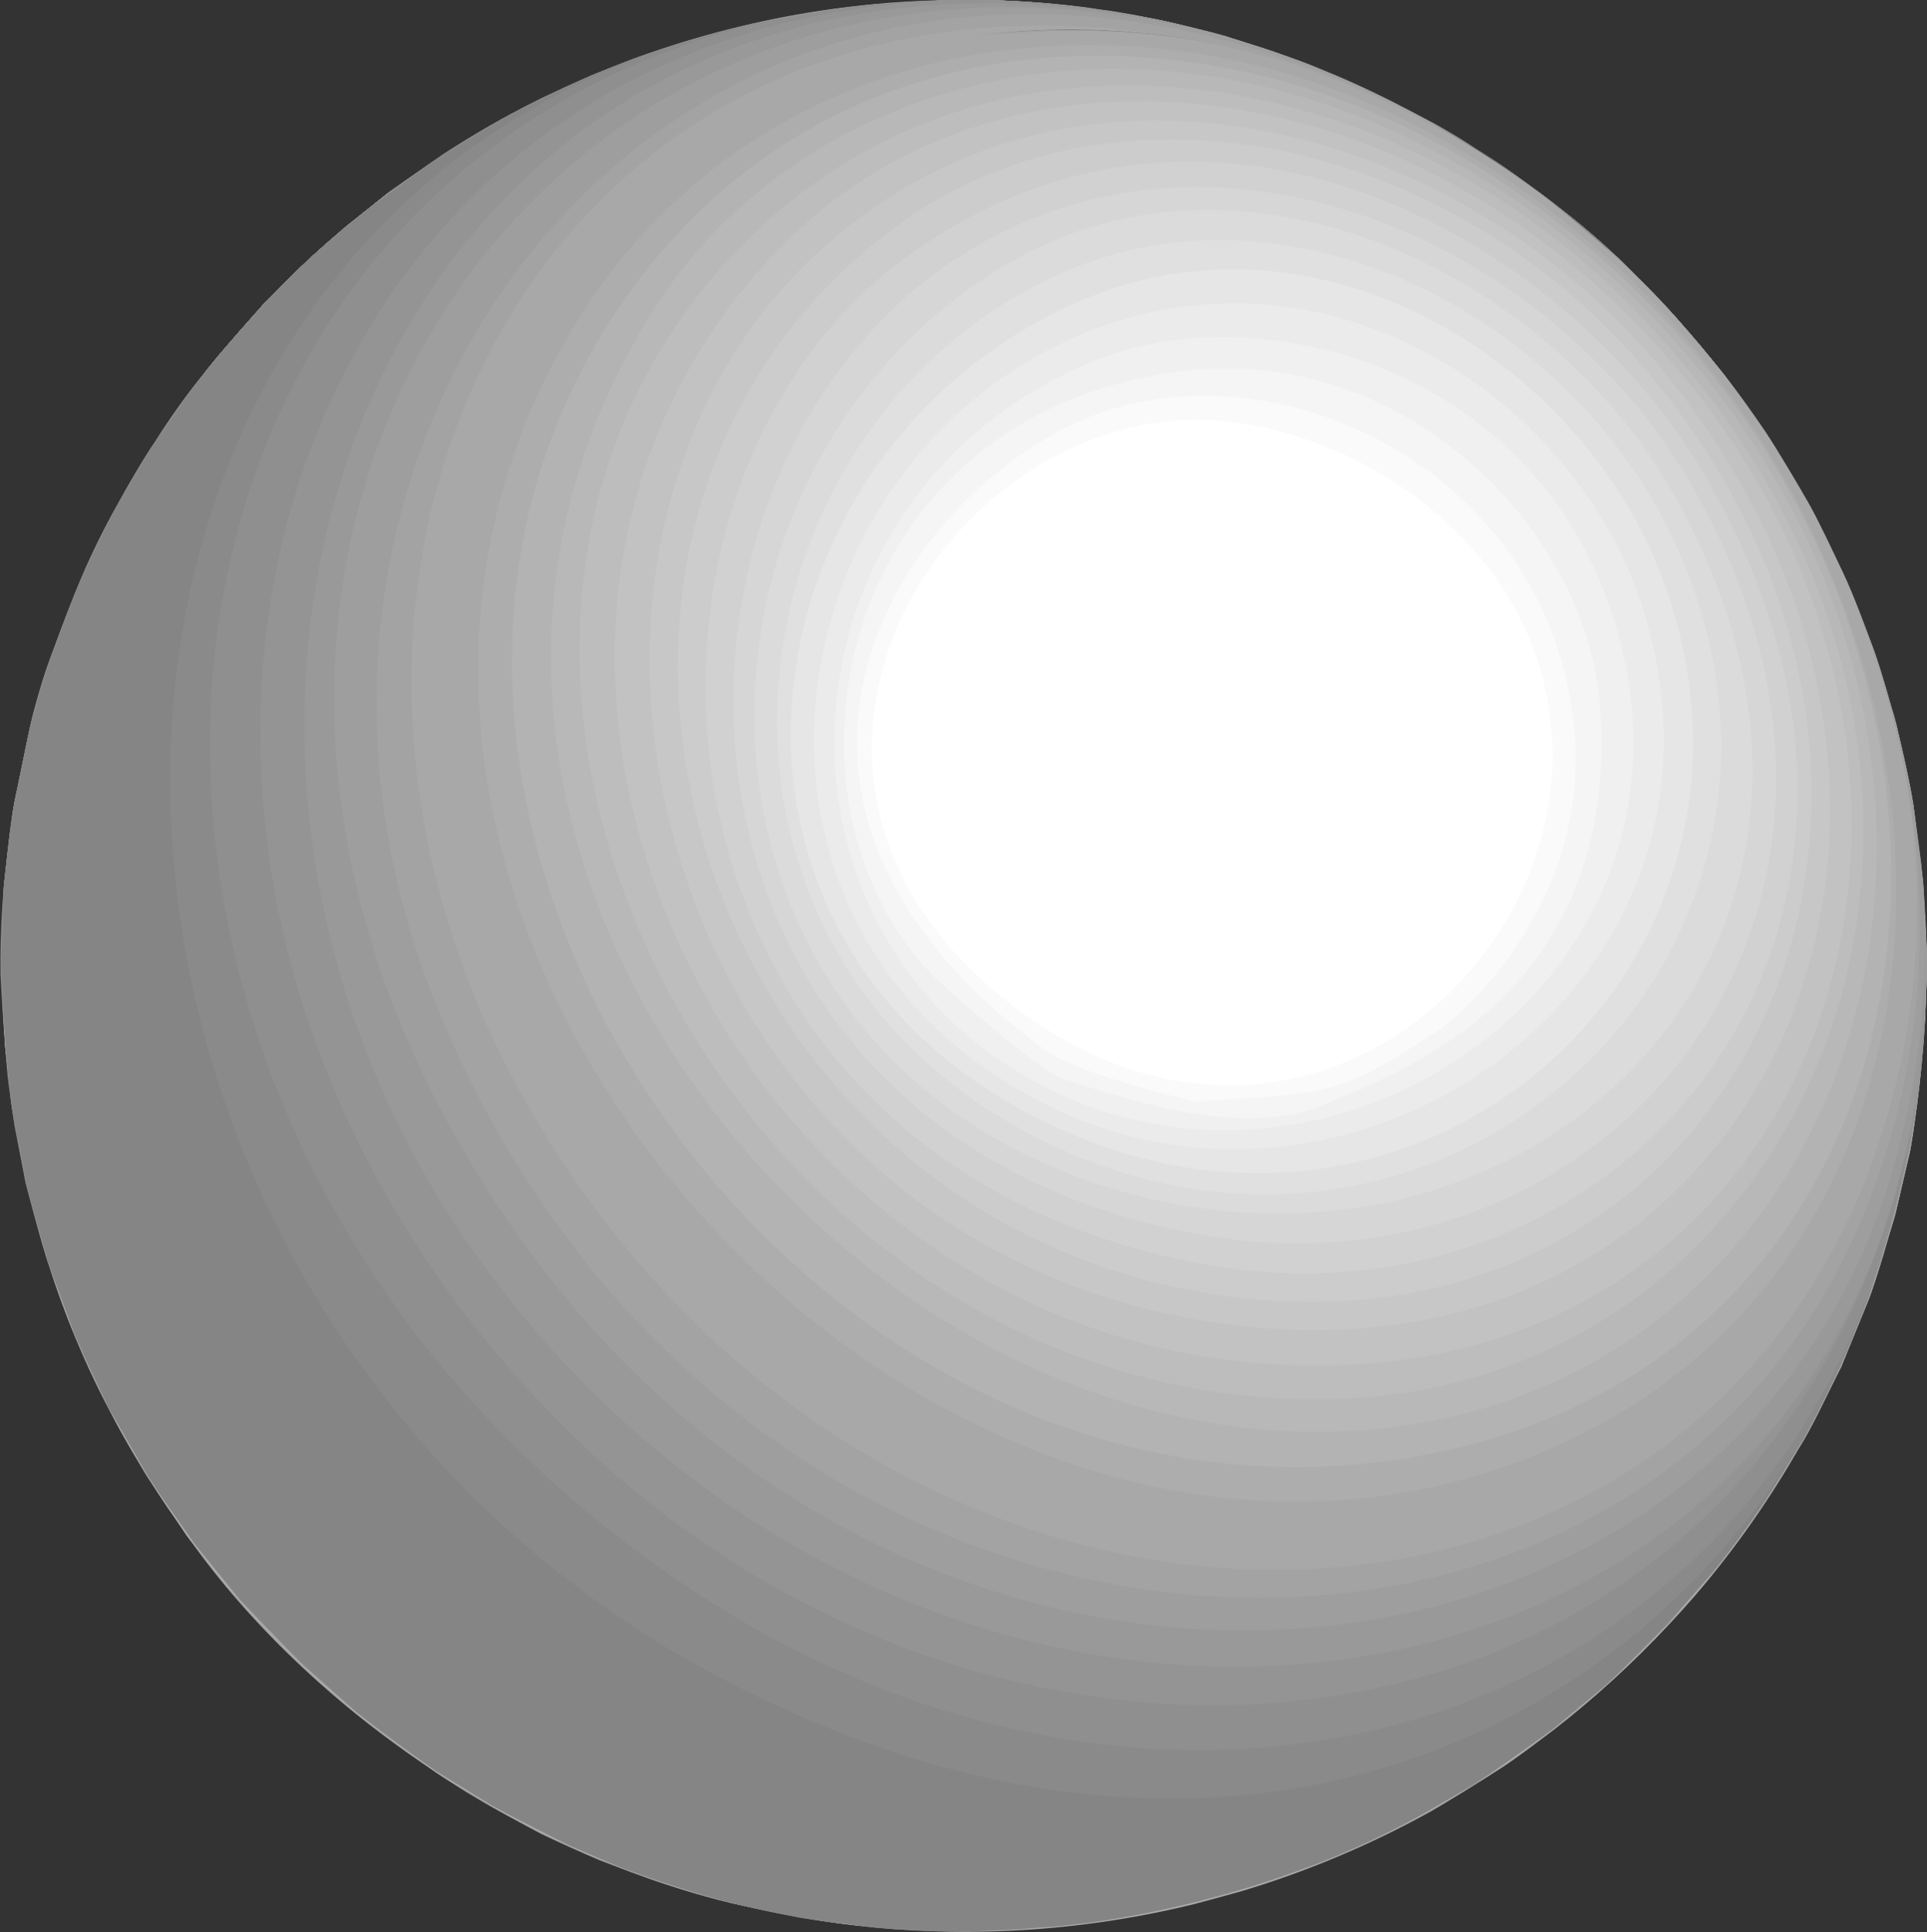<svg xmlns="http://www.w3.org/2000/svg" xmlns:xlink="http://www.w3.org/1999/xlink" viewBox="0 0 199.3 199.81"><rect x="0" y="0" width="199.3" height="199.81" fill="#333333" stroke="none"/><defs><style>.cls-1{fill:none}.cls-2{isolation:isolate}.cls-3{clip-path:url(#clip-path)}.cls-4{fill:#a3a3a3}.cls-5{fill:#9e9e9e}.cls-6{fill:#999}.cls-7{fill:#949494}.cls-8{fill:#8f8f8f}.cls-9{fill:#8a8a8a}.cls-10{fill:#858585}.cls-11{fill:#a8a8a8}.cls-12{fill:#adadad}.cls-13{fill:#b3b3b3}.cls-14{fill:#b8b8b8}.cls-15{fill:#bdbdbd}.cls-16{fill:#c2c2c2}.cls-17{fill:#c7c7c7}.cls-18{fill:#ccc}.cls-19{fill:#d1d1d1}.cls-20{fill:#d6d6d6}.cls-21{fill:#dbdbdb}.cls-22{fill:#e0e0e0}.cls-23{fill:#e6e6e6}.cls-24{fill:#ebebeb}.cls-25{fill:#f0f0f0}.cls-26{fill:#f5f5f5}.cls-27{fill:#fafafa}.cls-28{fill:#fff}.cls-29{clip-path:url(#clip-path-2)}</style><clipPath id="clip-path" transform="translate(0 -0.1)"><path d="M.2,99.8a88.33,88.33,0,0,1,.4-8.9c.3-2.4.6-5.6,1-8,.4-2.6,1.2-6,1.8-8.5.6-2.3,1.5-5.3,2.3-7.5.9-2.4,2.2-5.6,3.2-8a73.08,73.08,0,0,1,4-7.9c2.3-3.9,5.7-8.9,8.3-12.5a65.38,65.38,0,0,1,6-7c1.5-1.5,3.5-3.7,5.2-5.1,2.3-2,5.4-4.6,7.8-6.5a111.1,111.1,0,0,1,11.2-7.3,81.45,81.45,0,0,1,10.3-5c2.2-.9,5.1-2,7.3-2.7s5.1-1.5,7.3-2.1,4.9-1.1,6.9-1.4S87.1.8,89,.6A103.19,103.19,0,0,1,100.3,0a87,87,0,0,1,13.6,1.1,45.46,45.46,0,0,1,5.9,1.1c2,.4,4.7,1.1,6.7,1.6,1.5.4,3.5,1,4.9,1.5,2.1.7,4.8,1.8,6.8,2.6,3.1,1.3,7.2,3.4,10.2,5,24.4,13.9,40.5,41.3,40.5,74.9-.1,52.9-40.1,101.2-89.5,108.1h0c49.4-6.9,89.4-55.2,89.5-108.1.1-33.6-16-61-40.5-74.9a80.9,80.9,0,0,1,7.9,5c1.7,1.2,3.9,2.8,5.5,4.1a69.77,69.77,0,0,1,6.5,5.7c1.5,1.6,3.6,3.6,5.1,5.3,1.7,1.9,3.9,4.5,5.4,6.6a98.58,98.58,0,0,1,8.6,13.5,97.21,97.21,0,0,1,6.4,14.8,131.51,131.51,0,0,1,3.8,15.3,86.18,86.18,0,0,1,1.1,8.7c.2,2.4.2,5.7.3,8.1a71.07,71.07,0,0,1-.5,10.3c-.3,2.4-.7,5.6-1.1,7.9-.5,2.6-1.3,5.9-2,8.5-.6,2.3-1.6,5.2-2.4,7.4-.9,2.4-2.3,5.6-3.3,8-.9,2.1-2.4,4.8-3.5,6.8-1.3,2.3-3.2,5.2-4.7,7.5a59.25,59.25,0,0,1-5.7,7.5,110.39,110.39,0,0,1-10.1,10.4c-2.3,2-5.5,4.6-8,6.4-1.6,1.2-3.9,2.7-5.6,3.8s-4.2,2.6-6.1,3.5c-3,1.5-7.1,3.4-10.2,4.7a106.45,106.45,0,0,1-13.2,4.2,88.64,88.64,0,0,1-10.1,1.9c-4.6.6-9.2.8-9.6.8-.6,0-1.5.1-2.2.1H96.4c-3.3-.1-5.7-.3-6.6-.4a72.64,72.64,0,0,1-7.7-1.1c-2.1-.4-2.7-.5-6.4-1.3-3.5-.8-8.3-2.4-8.3-2.4-2.1-.8-4.8-1.8-6.8-2.6-1.6-.6-3.6-1.6-5.1-2.3-2.5-1.3-5.9-3.1-8.3-4.6-3.4-2.2-7.8-5.3-11-7.9-2.2-1.7-4.9-4.3-6.9-6.2-1.8-1.8-4.2-4.3-5.8-6.3-2.8-3.5-6.3-8.4-8.8-12.1a60.39,60.39,0,0,1-4.2-7.5c-1.1-2.3-2.6-5.3-3.5-7.7a151.62,151.62,0,0,1-4.7-14.9A140.86,140.86,0,0,1,.1,107.9C.2,105.6.2,102.3.2,99.8Z" class="cls-1"/></clipPath><clipPath id="clip-path-2" transform="translate(0 -0.1)"><path d="M50.8,186.9c-1.7-1-4-2.3-5.7-3.5-2.6-1.8-6-4.3-8.5-6.3a124,124,0,0,1-10.5-10,84.22,84.22,0,0,1-6.1-7.3c-1.5-2.2-3.6-5-5-7.3-1.2-1.9-2.7-4.6-3.8-6.6-1.2-2.3-2.6-5.4-3.6-7.8-.9-2.2-1.9-5.1-2.7-7.3a60.07,60.07,0,0,1-2.3-8.3A139.84,139.84,0,0,1,.3,106.7a93.91,93.91,0,0,1,.1-15c.3-2.6.6-6.1,1.1-8.7.5-2.3,1.1-5.4,1.6-7.7a59.57,59.57,0,0,1,2.5-8.2c.8-2.2,1.9-5.1,2.8-7.2a78.51,78.51,0,0,1,3.8-7.7c1.1-2,2.6-4.6,3.9-6.5a70.76,70.76,0,0,1,5.1-7.1A125.58,125.58,0,0,1,31,27.8c1.9-1.8,4.5-4.1,6.6-5.8,1.6-1.3,3.8-2.9,5.5-4.1,2.3-1.5,5.4-3.5,7.7-4.9A51.22,51.22,0,0,1,56,10.3c1.5-.7,3.6-1.7,5.2-2.4,1.3-.5,3-1.2,4.3-1.7,2.2-.8,5.1-1.8,7.4-2.4A104.59,104.59,0,0,1,91.6.4a98.14,98.14,0,0,1,19.9.4c4.6.6,8.1,1.3,8.1,1.3,2,.4,4.7,1.1,6.7,1.6,1.3.4,3.1.9,4.4,1.3a106.33,106.33,0,0,1,10.1,4c2.4,1.1,5.4,2.7,7.7,4A77.31,77.31,0,0,0,99.8,3.9c18-2.3,34.7,1.2,48.7,9.1h0a122.92,122.92,0,0,1,11.3,7.5c2.3,1.8,5.2,4.3,7.4,6.2,1.6,1.5,3.7,3.5,5.2,5.2,1.8,2,4.2,4.8,5.9,6.9,1.4,1.8,3.1,4.2,4.4,6.1,1.4,2.2,3.2,5.2,4.5,7.5,1.1,2,2.4,4.8,3.4,6.9,1.1,2.3,2.3,5.6,3.2,8,.8,2.2,1.6,5.2,2.3,7.5a61.15,61.15,0,0,1,1.8,8.5c.3,2.4.8,5.6,1,8,.2,2.7.4,6.2.4,8.9a124.77,124.77,0,0,1-1.3,16.1,65.77,65.77,0,0,1-2.1,9.8c-.7,2.2-1.5,5.3-2.3,7.5-.9,2.4-2.1,5.6-3.2,7.9-1,2.1-2.3,4.8-3.4,6.8-1.2,2.2-3,5.1-4.4,7.2a95.55,95.55,0,0,1-10,12.6,101.58,101.58,0,0,1-11.8,10.8c-1.6,1.2-3.8,2.9-5.5,4-2.3,1.5-5.4,3.4-7.8,4.8a95.43,95.43,0,0,1-11.3,5.3c-2.1.8-5,1.9-7.2,2.5s-5,1.4-7.1,1.9a99.06,99.06,0,0,1-36.4,1.5,86.13,86.13,0,0,1-16.7-4,94.88,94.88,0,0,1-10.1-4A72.81,72.81,0,0,1,50.8,186.9Z" class="cls-1"/></clipPath></defs><title>ball_white</title><g id="Layer_2" data-name="Layer 2"><g id="Layer_1-2" data-name="Layer 1"><g class="cls-2"><g class="cls-2"><g class="cls-3"><g class="cls-2"><path d="M.2,99.8A102.32,102.32,0,0,0,4.8,130c4.6,14.2,9.6,21.6,14.5,28.8,3.6,5.3,17.3,23.3,44.3,34.2,30.2,12.3,75.2,9.8,107.5-23.6,12.7-13.2,33.1-41.7,26.8-85.4-2-13.8-10.8-48.4-49.4-71C172.9,26.9,189,54.3,189,87.9c-.1,52.9-40.1,101.2-89.5,108.1h0c49.4-6.9,89.4-55.2,89.5-108.1.1-33.6-16-61-40.5-74.9C141.2,9.2,124.3.1,100.4.1a98.53,98.53,0,0,0-49,12.6C34.2,22.8,23.1,33.9,12.9,51.1,4.9,64.7-.1,83.9.2,99.8" class="cls-4" transform="translate(0 -0.1)"/><path d="M189,88c-.1,44-27.8,84.9-65.6,101.3h0c-4,2.1-9.6,5-16,5.3-2.6.6-5.2,1.1-7.9,1.5,2.7-.4,5.3-.9,7.9-1.5l.4-.4c.7-.3,1.7-.7,2.5-1.1-36.4,3.4-36.4,3.4-50.2-2-7.1-2.7-25.5-11.5-41.4-33.3C-3,128.2-4.5,88.2,15.1,62.7,57.7,7.4,144.9,50,155.6,114.9c6.3,38.1-12.5,63.4-32.2,74.4C161.2,172.9,188.9,132,189,88c.1-33.6-16-61-40.5-74.9l-5.1-2.7c-2.3-1.1-5.4-2.5-7.7-3.4l-4.2-1.5C130,5,128.1,4.4,126.6,4l-3.3-1c-1.1-.2-2.5-.6-3.6-.8l-2.8-.5a27.41,27.41,0,0,1-2.8-.5L111.6.9c-.7-.1-1.7-.2-2.4-.3L107,.4c-.7,0-1.6-.1-2.2-.1L102.7.2H98.5a17,17,0,0,0-2.2.1L94.1.4a17.85,17.85,0,0,0-2.3.2L89.3.8l-2.6.3-3.2.5A101.81,101.81,0,0,0,62,7.8L56.6,10a95.58,95.58,0,0,0-10.8,6.1L40.2,20c-2.4,1.9-5.5,4.5-7.8,6.5l-5.2,5.1c-1.8,2.1-4.3,4.8-6,7l-4.4,6.1c-1.4,2.2-3.3,5.2-4.5,7.5L8.9,59c-1,2.4-2.3,5.6-3.2,8L3.4,74.5C2.8,77,2,80.4,1.6,83l-1,8C.5,93.7.2,97.2.2,99.9L.5,108c.5,4.4,1.4,10.2,2.2,14.5l2.1,7.6c.9,2.4,1.9,5.7,2.9,8l3.2,7c1.2,2.2,2.9,5.3,4.2,7.5l4.2,6.3c1.6,2.1,3.8,4.9,5.5,6.8l5,5.3c2,1.9,4.7,4.4,6.9,6.2l5.4,4.1c2.6,1.7,6.1,4,8.8,5.6l5.1,2.7c2.3,1.1,5.4,2.5,7.7,3.4l4.2,1.5c1.5.5,3.4,1.1,4.9,1.5l3.4.9c1.1.2,2.5.6,3.6.8l2.8.5a27.41,27.41,0,0,1,2.8.5l2.5.3c.7.1,1.7.2,2.4.3l2.2.2c.7,0,1.6.1,2.2.1l2.1.1H101a17,17,0,0,0,2.2-.1l2.2-.1a17.85,17.85,0,0,0,2.3-.2l2.5-.2,2.6-.3,3.2-.5a105.68,105.68,0,0,0,20-5.6l5.1-2.2c6.5-3.3,7.1-3.5,11.2-6.1l5.6-3.8c2.4-1.9,5.7-4.4,8-6.4l5.2-5c1.9-2.1,4.4-4.8,6.1-6.9l4.5-6c1.4-2.2,3.3-5.2,4.7-7.5l3.5-6.8c1-2.4,2.4-5.6,3.3-8l2.4-7.4c.6-2.5,1.5-5.9,2-8.5l1.1-7.9c.2-3.1.5-7.2.5-10.3l-.3-8.1c-.3-2.6-.6-6.1-1.1-8.7l-1.6-7.8c-.7-2.5-1.6-5.8-2.4-8.2L191,59.9c-1.1-2.3-2.5-5.4-3.7-7.7l-3.9-6.5c-1.5-2.1-3.4-5-5-7.1l-4.7-5.7c-1.9-1.9-4.4-4.6-6.3-6.4L162.2,22c-7-5.2-7.7-5.8-13.4-9.2C173,26.9,189.1,54.4,189,88" class="cls-4" transform="translate(0 -0.1)"/><path d="M4.3,128.4C-15.1,59,48.5,11,112.3,46.8,159,73,179.8,143,137.9,181.4c30.2-19.5,51-55.3,51.1-93.5.1-33.6-16-61-40.5-74.9l-5.1-2.7c-2.3-1.1-5.4-2.5-7.7-3.4l-4.2-1.5c-1.5-.5-3.4-1.1-4.9-1.5L123.3,3c-1.1-.2-2.5-.6-3.6-.8l-2.8-.5a27.41,27.41,0,0,1-2.8-.5L111.6.9c-.7-.1-1.7-.2-2.4-.3L107,.4c-.7,0-1.6-.1-2.2-.1L102.7.2H98.5a17,17,0,0,0-2.2.1L94.1.4a17.85,17.85,0,0,0-2.3.2L89.3.8l-2.6.3-3.2.5A101.81,101.81,0,0,0,62,7.8L56.6,10a95.58,95.58,0,0,0-10.8,6.1L40.2,20c-2.4,1.9-5.5,4.5-7.8,6.5l-5.2,5.1c-1.8,2.1-4.3,4.8-6,7l-4.4,6.1c-1.4,2.2-3.3,5.2-4.5,7.5L8.9,59c-1,2.4-2.3,5.6-3.2,8L3.4,74.5C2.8,77,2,80.4,1.6,83l-1,8C.5,93.7.2,97.2.2,99.9L.5,108c.5,4.4,1.4,10.2,2.2,14.5l2.1,7.6,2.1,6L4.5,129a1.42,1.42,0,0,1-.2-.6" class="cls-5" transform="translate(0 -0.1)"/><path d="M189,88c-.1,38.2-20.9,73.9-51.1,93.5h0c-14.4,12.4-20.5,12.7-31.6,13.4-2.2.5-4.5.9-6.8,1.2,2.3-.3,4.5-.7,6.8-1.2.1-.1.3-.2.4-.3-2.1-1-2.1-1-18.5,3.4-.1,0-15.5,1.7-40.9-13.1,2.5,1.5,6,3.4,8.6,4.8,2.3,1.1,5.4,2.5,7.7,3.4l4.2,1.5c1.5.5,3.4,1.1,4.9,1.5l3.4.9c1.1.2,2.5.6,3.6.8l2.8.5a27.41,27.41,0,0,1,2.8.5l2.5.3c.7.1,1.7.2,2.4.3l2.2.2c.7,0,1.6.1,2.2.1l2.1.1h4.2a17,17,0,0,0,2.2-.1l2.2-.1a17.85,17.85,0,0,0,2.3-.2l2.5-.2,2.6-.3,3.2-.5a105.68,105.68,0,0,0,20-5.6l5.1-2.2c6.5-3.3,7.1-3.5,11.2-6.1l5.6-3.8c2.4-1.9,5.7-4.4,8-6.4l5.2-5c1.9-2.1,4.4-4.8,6.1-6.9l4.5-6c1.4-2.2,3.3-5.2,4.7-7.5l3.5-6.8c1-2.4,2.4-5.6,3.3-8l2.4-7.4c.6-2.5,1.5-5.9,2-8.5l1.1-7.9c.2-3.1.5-7.2.5-10.3l-.3-8.1c-.3-2.6-.6-6.1-1.1-8.7l-1.6-7.8c-.7-2.5-1.6-5.8-2.4-8.2L190.9,60c-1.1-2.3-2.5-5.4-3.7-7.7l-3.9-6.5c-1.5-2.1-3.4-5-5-7.1L173.6,33c-1.9-1.9-4.4-4.6-6.3-6.4l-5.2-4.5c-7-5.2-7.7-5.8-13.4-9.2C173,26.9,189.1,54.4,189,88" class="cls-5" transform="translate(0 -0.1)"/><path d="M1.4,115.6C-8.1,35.9,72.9,7.5,128,52.7c28.3,23.2,53.5,75.9,20.9,120.6,24.1-20.5,40-52,40.1-85.3.1-33.6-16-61-40.5-74.9l-5.1-2.7c-2.3-1.1-5.4-2.5-7.7-3.4l-4.2-1.5C130,5,128.1,4.4,126.6,4l-3.3-1c-1.1-.2-2.5-.6-3.6-.8l-2.8-.5a27.41,27.41,0,0,1-2.8-.5L111.6.9c-.7-.1-1.7-.2-2.4-.3L107,.4c-.7,0-1.6-.1-2.2-.1L102.7.2H98.5a17,17,0,0,0-2.2.1L94.1.4a17.85,17.85,0,0,0-2.3.2L89.3.8l-2.6.3-3.2.5A101.81,101.81,0,0,0,62,7.8L56.6,10a95.58,95.58,0,0,0-10.8,6.1L40.2,20c-2.4,1.9-5.5,4.5-7.8,6.5l-5.2,5.1c-1.8,2.1-4.3,4.8-6,7l-4.4,6.1c-1.4,2.2-3.3,5.2-4.5,7.5L8.9,59c-1,2.4-2.3,5.6-3.2,8L3.4,74.5C2.8,77,2,80.4,1.6,83l-1,8C.5,93.7.2,97.2.2,99.9L.5,108c.3,2.7.7,6.4,1.1,9.2l-.2-1.6" class="cls-6" transform="translate(0 -0.1)"/><path d="M189,88c-.1,33.3-16,64.8-40.1,85.3h0c-15.5,20.4-29.2,21.1-43.8,21.8-1.9.4-3.8.7-5.7,1,1.9-.3,3.8-.6,5.7-1l.3-.3c-4.5-1.5-13,0-12.9,1.7.1.7,1.7,1.2,2.7,1.4-7.3,3.4-28.8-3.8-29-3.9l4.1,1.4,2.3.7,3.4.9c1.1.2,2.5.6,3.6.8l2.8.5a27.41,27.41,0,0,1,2.8.5l2.5.3c.7.1,1.7.2,2.4.3l2.2.2c.7,0,1.6.1,2.2.1l2.1.1h4.2a17,17,0,0,0,2.2-.1l2.2-.1a17.85,17.85,0,0,0,2.3-.2l2.5-.2,2.6-.3,3.2-.5a105.68,105.68,0,0,0,20-5.6l5.1-2.2c6.5-3.3,7.1-3.5,11.2-6.1l5.6-3.8c2.4-1.9,5.7-4.4,8-6.4l5.2-5c1.9-2.1,4.4-4.8,6.1-6.9l4.5-6c1.4-2.2,3.3-5.2,4.7-7.5l3.5-6.8c1-2.4,2.4-5.6,3.3-8l2.4-7.4c.6-2.5,1.5-5.9,2-8.5l1.1-7.9c.2-3.1.5-7.2.5-10.3l-.3-8.1c-.3-2.6-.6-6.1-1.1-8.7L196,75.4c-.7-2.5-1.6-5.8-2.4-8.2L190.8,60c-1.1-2.3-2.5-5.4-3.7-7.7l-3.9-6.5c-1.5-2.1-3.4-5-5-7.1L173.5,33c-1.9-1.9-4.4-4.6-6.3-6.4L162,22.1c-7-5.2-7.7-5.8-13.4-9.2C173,26.9,189.1,54.4,189,88" class="cls-6" transform="translate(0 -0.1)"/><path d="M.2,99.8c4-85,95.7-89.9,140.4-41.2,28.8,31.3,35.9,73.9,17.7,105.9,18.8-20.1,30.7-47.6,30.8-76.4.1-33.6-16-61-40.5-74.9h0a103,103,0,0,0-12.8-6.1l-4.2-1.5c-1.5-.5-3.4-1.1-4.9-1.5L123.3,3c-1.1-.2-2.5-.6-3.6-.8l-2.8-.5a27.41,27.41,0,0,1-2.8-.5L111.6.9c-.7-.1-1.7-.2-2.4-.3L107,.4c-.7,0-1.6-.1-2.2-.1L102.7.2H98.5a17,17,0,0,0-2.2.1L94.1.4a17.85,17.85,0,0,0-2.3.2L89.3.8l-2.6.3-3.2.5A101.81,101.81,0,0,0,62,7.8L56.6,10a95.58,95.58,0,0,0-10.8,6.1L40.2,20c-2.4,1.9-5.5,4.5-7.8,6.5l-5.2,5.1c-1.8,2.1-4.3,4.8-6,7l-4.4,6.1c-1.4,2.2-3.3,5.2-4.5,7.5L8.9,59c-1,2.4-2.3,5.6-3.2,8L3.4,74.5C2.8,77,2,80.4,1.6,83l-1,8C.4,93.6.2,97.2.2,99.8h0" class="cls-7" transform="translate(0 -0.1)"/><path d="M189,88c-.1,28.8-12,56.3-30.8,76.4h0c-23,40-64.3,36-76.4,33.9l2.8.5.7.1,2.5.3c.7.1,1.7.2,2.4.3l2.2.2c.7,0,1.6.1,2.2.1l2.1.1h4.2a17,17,0,0,0,2.2-.1l2.2-.1a17.85,17.85,0,0,0,2.3-.2l2.5-.2,2.6-.3,3.2-.5a105.68,105.68,0,0,0,20-5.6l5.1-2.2c6.5-3.3,7.1-3.5,11.2-6.1l5.6-3.8c2.4-1.9,5.7-4.4,8-6.4l5.2-5c1.9-2.1,4.4-4.8,6.1-6.9l4.5-6c1.4-2.2,3.3-5.2,4.7-7.5l3.5-6.8c1-2.4,2.4-5.6,3.3-8l2.4-7.4c.6-2.5,1.5-5.9,2-8.5l1.1-7.9c.2-3.1.5-7.2.5-10.3l-.3-8.1c-.3-2.6-.6-6.1-1.1-8.7l-1.6-7.8c-.7-2.5-1.6-5.8-2.4-8.2l-2.8-7.2c-1.1-2.3-2.5-5.4-3.7-7.7l-3.9-6.5c-1.5-2.1-3.4-5-5-7.1l-4.7-5.7c-1.9-1.9-4.4-4.6-6.3-6.4l-5.2-4.5c-7-5.2-7.7-5.8-13.4-9.2C173,26.9,189.1,54.4,189,88" class="cls-7" transform="translate(0 -0.1)"/><path d="M2.4,79.3c17-72.6,113.3-75.5,156.1-4.7,15.2,25.1,18.3,55.7,8.1,79.8,14-18.8,22.5-42.1,22.5-66.5.1-33.6-16-61-40.5-74.9l-5.1-2.7c-2.3-1.1-5.4-2.5-7.7-3.4l-4.2-1.5c-1.5-.5-3.4-1.1-4.9-1.5L123.3,3c-1.1-.2-2.5-.6-3.6-.8l-2.8-.5a27.41,27.41,0,0,1-2.8-.5L111.6.9c-.7-.1-1.7-.2-2.4-.3L107,.4c-.7,0-1.6-.1-2.2-.1L102.7.2H98.5a17,17,0,0,0-2.2.1L94.1.4a17.85,17.85,0,0,0-2.3.2L89.3.8l-2.6.3-3.2.5A101.81,101.81,0,0,0,62,7.8L56.6,10a95.58,95.58,0,0,0-10.8,6.1L40.2,20c-2.4,1.9-5.5,4.5-7.8,6.5l-5.2,5.1c-1.8,2.1-4.3,4.8-6,7l-4.4,6.1c-1.4,2.2-3.3,5.2-4.5,7.5L8.9,59c-1,2.4-2.3,5.6-3.2,8L3.4,74.5C2.8,77,2,80.4,1.6,83c-.1.8-.3,1.8-.4,2.5.4-1.8.8-4.4,1.2-6.2" class="cls-8" transform="translate(0 -0.1)"/><path d="M189,88c0,24.3-8.5,47.7-22.5,66.5h0c-7.8,23-32.3,46-69.3,45.4H101a17,17,0,0,0,2.2-.1l2.2-.1a17.85,17.85,0,0,0,2.3-.2l2.5-.2,2.6-.3,3.2-.5a105.68,105.68,0,0,0,20-5.6l5.1-2.2c6.5-3.3,7.1-3.5,11.2-6.1l5.6-3.8c2.4-1.9,5.7-4.4,8-6.4l5.2-5c1.9-2.1,4.4-4.8,6.1-6.9l4.5-6c1.4-2.2,3.3-5.2,4.7-7.5l3.5-6.8c1-2.4,2.4-5.6,3.3-8l2.4-7.4c.6-2.5,1.5-5.9,2-8.5l1.1-7.9c.2-3.1.5-7.2.5-10.3l-.3-8.1c-.3-2.6-.6-6.1-1.1-8.7l-1.6-7.8c-.7-2.5-1.6-5.8-2.4-8.2L191,60.1c-1.1-2.3-2.5-5.4-3.7-7.7l-3.9-6.5c-1.5-2.1-3.4-5-5-7.1l-4.7-5.7c-1.9-1.9-4.4-4.6-6.3-6.4l-5.2-4.5c-7-5.2-7.7-5.8-13.4-9.2C173,26.9,189.1,54.4,189,88" class="cls-8" transform="translate(0 -0.1)"/><path d="M5.1,69C34.3-8.4,133.6,9.5,167.2,79.8c6.9,14.4,13.7,37,6.9,63A110.7,110.7,0,0,0,189,87.9c.1-33.6-16-61-40.5-74.9l-5.1-2.7c-2.3-1.1-5.4-2.5-7.7-3.4l-4.2-1.5c-1.5-.5-3.4-1.1-4.9-1.5L123.3,3c-1.1-.2-2.5-.6-3.6-.8l-2.8-.5a27.41,27.41,0,0,1-2.8-.5L111.6.9c-.7-.1-1.7-.2-2.4-.3L107,.4c-.7,0-1.6-.1-2.2-.1L102.7.2H98.5a17,17,0,0,0-2.2.1L94.1.4a17.85,17.85,0,0,0-2.3.2L89.3.8l-2.6.3-3.2.5A101.81,101.81,0,0,0,62,7.8L56.6,10a95.58,95.58,0,0,0-10.8,6.1L40.2,20c-2.4,1.9-5.5,4.5-7.8,6.5l-5.2,5.1c-1.8,2.1-4.3,4.8-6,7l-4.4,6.1c-1.4,2.2-3.3,5.2-4.5,7.5L8.9,59c-1,2.4-2.3,5.6-3.2,8l-1,3a10.37,10.37,0,0,0,.4-1" class="cls-9" transform="translate(0 -0.1)"/><path d="M189,88a111.27,111.27,0,0,1-14.9,54.9h0c-6.6,30-29.9,51.5-60.8,56.1l3.2-.5A103,103,0,0,0,136,193l5.1-2.2c6.5-3.3,7.1-3.5,11.2-6.1l5.6-3.8c2.4-1.9,5.7-4.4,8-6.4l5.2-5c1.9-2.1,4.4-4.8,6.1-6.9l4.5-6c1.4-2.2,3.3-5.2,4.7-7.5l3.5-6.8c1-2.4,2.4-5.6,3.3-8l2.4-7.4c.6-2.5,1.5-5.9,2-8.5l1.1-7.9c.2-3.1.5-7.2.5-10.3l-.3-8.1c-.3-2.6-.6-6.1-1.1-8.7l-1.6-7.8c-.7-2.5-1.6-5.8-2.4-8.2L191,60.2c-1.1-2.3-2.5-5.4-3.7-7.7L183.4,46c-1.5-2.1-3.4-5-5-7.1l-4.7-5.7c-1.9-1.9-4.4-4.6-6.3-6.4l-5.2-4.5c-7-5.2-7.7-5.8-13.4-9.2C173,26.9,189.1,54.4,189,88" class="cls-9" transform="translate(0 -0.1)"/><path d="M16.2,45.8c47.1-67.5,150.7-21,164,54.7,1.9,10.6,2.5,14.1,1,27.5A110.39,110.39,0,0,0,189,88c.1-33.6-16-61-40.5-74.9l-5.1-2.7c-2.3-1.1-5.4-2.5-7.7-3.4l-4.2-1.5C130,5,128.1,4.4,126.6,4l-3.3-1c-1.1-.2-2.5-.6-3.6-.8l-2.8-.5a27.41,27.41,0,0,1-2.8-.5L111.6.9c-.7-.1-1.7-.2-2.4-.3L107,.4c-.7,0-1.6-.1-2.2-.1L102.7.2H98.5a17,17,0,0,0-2.2.1L94.1.4a17.85,17.85,0,0,0-2.3.2L89.3.8l-2.6.3-3.2.5A101.81,101.81,0,0,0,62,7.8L56.6,10a95.58,95.58,0,0,0-10.8,6.1L40.2,20c-2.4,1.9-5.5,4.5-7.8,6.5l-5.2,5.1c-1.8,2.1-4.3,4.8-6,7l-4.4,6.1c-1.4,2.2-3.3,5.2-4.5,7.5l2.8-4.7a16.29,16.29,0,0,0,1.1-1.7" class="cls-10" transform="translate(0 -0.1)"/><path d="M189,88a108.33,108.33,0,0,1-7.8,40h0c-.6,30.2-22.1,57.9-52.2,67.4l3.6-1.2,3.4-1.3,5.1-2.2c6.5-3.3,7.1-3.5,11.2-6.1l5.6-3.8c2.4-1.9,5.7-4.4,8-6.4l5.2-5c1.9-2.1,4.4-4.8,6.1-6.9l4.5-6c1.4-2.2,3.3-5.2,4.7-7.5l3.5-6.8c1-2.4,2.4-5.6,3.3-8l2.4-7.4c.6-2.5,1.5-5.9,2-8.5l1.1-7.9c.2-3.1.5-7.2.5-10.3l-.3-8.1c-.3-2.6-.6-6.1-1.1-8.7l-1.6-7.8c-.7-2.5-1.6-5.8-2.4-8.2L191,60.1c-1.1-2.3-2.5-5.4-3.7-7.7l-3.9-6.5c-1.5-2.1-3.4-5-5-7.1l-4.7-5.7c-1.9-1.9-4.4-4.6-6.3-6.4l-5.2-4.5c-7-5.2-7.7-5.8-13.4-9.2C173,26.9,189.1,54.4,189,88" class="cls-10" transform="translate(0 -0.1)"/><path d="M83,196c35.5-5.8,35.5-5.8,44.6-12,9.8-6.6,20-21.9,22.9-33.9,13-54.7-30-88-34.9-91.6C57.3,15.6-5.5,58.5,2.7,117c8.6,61.1,66.9,81.2,80.3,79" class="cls-11" transform="translate(0 -0.1)"/><path d="M72.2,193.7c4.8,1,47.7,8.4,69-29.4,13.3-23.5,10.6-55.2-6.8-80.8C96.5,28,19.2,32.7,5.1,91.2-6.4,139,31.7,185.6,72.2,193.7" class="cls-12" transform="translate(0 -0.1)"/><path d="M63.1,190.3c60.5,19,104.8-40,72.8-97.2C100.3,29.2,20.6,37.3,6.7,91.3c-11.6,45,19.8,87.5,56.4,99" class="cls-13" transform="translate(0 -0.1)"/><path d="M50.9,184.1c52,27.1,105.1-16,88.8-72-20-68.7-101.6-79-127.2-30.5-18.2,34.5-.2,82.4,38.4,102.5" class="cls-14" transform="translate(0 -0.1)"/><path d="M46.7,180.7c52.4,29.9,105.1-10.7,89.4-69C122,59.2,46.5,31.5,15.8,80.7c-21.7,34.7-1.6,81.5,30.9,100" class="cls-15" transform="translate(0 -0.1)"/><path d="M41,175.7c47.8,32.7,101.2,1.3,93.7-55-7.6-57.3-83-84.3-115.3-41.2-23.1,30.8-7.7,76.2,21.6,96.2" class="cls-16" transform="translate(0 -0.1)"/><path d="M40.1,173.6c49.4,35.7,100-2.8,91.6-53.3-10-59.6-87.2-75.6-112.4-36.2-20,31.5-4.8,71,20.8,89.5" class="cls-17" transform="translate(0 -0.1)"/><path d="M40.9,172.4c50.9,36.3,96.1-8.5,87.7-52.5-11.3-59-84-71.6-109.1-31C3.4,115,12.8,151.6,40.9,172.4" class="cls-18" transform="translate(0 -0.1)"/><path d="M35,165.5c44.3,40.5,92.3,5.9,91.3-36.9C125,70.4,56.3,54.1,28,83c-23.6,24-15.4,62.1,7,82.5" class="cls-19" transform="translate(0 -0.1)"/><path d="M36.3,164.4c42,38.2,93,3.3,87-44.9-5.7-46.4-71.6-65.6-97.9-28.6C7.6,116,17.7,147.5,36.3,164.4" class="cls-20" transform="translate(0 -0.1)"/><path d="M38,163.2c42.7,37.7,89-2.9,83.3-43.9C115.2,75.8,54.5,58,28.4,92.1,8.8,118,22.2,149.3,38,163.2" class="cls-21" transform="translate(0 -0.1)"/><path d="M33.6,155.5c34.6,40.8,83.5,11.3,85.8-27.4,2.6-44.2-54.3-65.7-82-40.4-27.2,25-14.4,55.3-3.8,67.8" class="cls-22" transform="translate(0 -0.1)"/><path d="M35.9,154.3c32.3,37.1,78.9,9.3,81.4-26.4C120,90.3,71.9,60.8,38.8,90.5c-22.6,20.3-15.3,49.6-2.9,63.8" class="cls-23" transform="translate(0 -0.1)"/><path d="M38.7,153.1c29.9,33.7,73.8,7.5,76.5-25.3,2-24.2-15.5-38.5-26.1-43.1C76.8,79.3,58,76.6,38.9,94.5c-11.7,10.9-18.5,38-.2,58.6" class="cls-24" transform="translate(0 -0.1)"/><path d="M41.9,151.9c26.9,27.9,68,8.8,71.2-24.1,3.7-37-40.1-58.9-68.9-34.5-19.3,16.4-16.8,43.5-2.3,58.6" class="cls-25" transform="translate(0 -0.1)"/><path d="M39.6,143.5c21.5,32.7,68.1,17.1,72-15.8C115.6,95,78.8,73.1,50.2,91c-16.7,10.5-21.7,35.5-10.6,52.5" class="cls-26" transform="translate(0 -0.1)"/><path d="M43,142.5c19.2,28.3,62.6,18.7,67.3-14.9,2.1-15.1-5.6-28.8-21-37.6-4.2-2.4-19.5-9.3-38.8,3.5-9.6,6.2-22,27.7-7.5,49" class="cls-27" transform="translate(0 -0.1)"/><path d="M45.7,141.7c14.3,18.4,35.8,14.2,38.2,13.6.2,0,21.4-6.1,24.9-27.8,4.9-30.8-35.3-52.8-58.2-31.7-17.3,16-12.4,36.3-4.9,45.9" class="cls-28" transform="translate(0 -0.1)"/><path d="M48.6,141c20,24.1,54.1,12.2,58.7-13.5C112,101.2,80,79.7,57,93.7c-26,15.9-13,41.8-8.4,47.3" class="cls-28" transform="translate(0 -0.1)"/><path d="M99.5,196.1c1.5-.2,3-.5,4.5-.8h0c.1-.1.3-.2.4-.4-5.5-.9-11.4.4-10.3,1.8,1.5,2,13,1.7,13.1-.4.1-1.2-2.4-1.1-3.2-1.1-1.5.4-3,.6-4.5.9" class="cls-7" transform="translate(0 -0.1)"/><path d="M49.1,137c7.6,11.9,19.4,16.8,34,14.4,9-1.5,20.2-11.1,22.8-23.9,2.4-12.1-4.4-25.6-16.5-32.8-.3-.2-13.1-4.1-13.3-4.1-12.5,1-12.5,1-20.8,6.8-15.2,10.5-14,27.4-6.2,39.6" class="cls-28" transform="translate(0 -0.1)"/><path d="M53.4,140c8.9,9.2,24.3,11.8,29.4,9.7,12.1-5.1,12.1-5.1,18.2-13.8,2.1-2.9,4.7-9.9,3.7-17.3C101.9,98.9,85.1,94.4,76.1,92c-3.8-1-9.4.2-12.9,1.9-.1,0-11.4,7.6-13.1,10.2-12.4,19.3,2.6,35.3,3.3,35.9" class="cls-28" transform="translate(0 -0.1)"/><path d="M49.9,131.8c3.5,6.8,12.4,18,32.5,16.3,6-.5,18.3-10.1,20.4-20.7,3.3-16.2-9.4-26.6-9.9-27-6.6-5.3-16.8-7.1-16.9-7.1-3.9-.6-9.3.5-12.9,2.1a33.22,33.22,0,0,0-10.7,8.3c-1,1.2-5.1,10.1-5.2,10.2.1.1-1.7,9.5,2.7,17.9" class="cls-28" transform="translate(0 -0.1)"/><path d="M99.5,196.1c1.1-.2,2.3-.3,3.4-.5.1,0,.1-.1.2-.1l.1-.1c-4.1-.7-8.6.2-7.8,1.3,1.1,1.5,9.8,1.3,9.9-.3.1-.9-1.8-.8-2.4-.8-1.1.1-2.3.3-3.4.5" class="cls-8" transform="translate(0 -0.1)"/><path d="M51.6,131.5c2.2,3.9,10.8,16.6,30.5,15a18.14,18.14,0,0,0,9.5-4.1c5.3-5.2,8.1-8,9.8-14.9,2.8-11.5-3.4-21.5-10.3-27-4.4-3.5-14.9-5.9-15-5.9-3.9-.5-9.3.7-12.8,2.3-11.7,5.2-19.5,20.7-11.7,34.6" class="cls-28" transform="translate(0 -0.1)"/><path d="M53.3,131.2s6.2,7.3,6.7,7.7c3.2,2.3,8.2,4.1,11.7,5.8,2.7,1.3,7,.4,10,.2a18,18,0,0,0,9.7-4.1c4.5-4.3,7.4-8.7,8.6-13.3s2.7-16.3-10.6-26.8c-3.3-2.6-9-4.4-13.2-4.7a29.85,29.85,0,0,0-12.8,2.5c-6.6,2.9-19.4,17.1-10.1,32.7" class="cls-28" transform="translate(0 -0.1)"/><path d="M55,130.9c3.1,5.2,10.7,13.8,26.5,12.6a19.05,19.05,0,0,0,9.8-4.4,31.78,31.78,0,0,0,7.3-11.6c2.6-8.9-1-18.7-9.2-25.2-1.3-1-11.5-5-13.2-5.1-3.9-.4-9.2,1.1-12.7,2.7-.1,0-19.4,12.7-8.5,31" class="cls-28" transform="translate(0 -0.1)"/><path d="M99.5,196.1l2.3-.3.1-.1a.1.1,0,0,1,.1-.1c-2.8-.5-5.7.2-5.2.9.7,1.1,6.5.9,6.6-.2,0-.6-1.2-.6-1.6-.6-.8.1-1.5.3-2.3.4" class="cls-9" transform="translate(0 -0.1)"/><path d="M56.8,130.6c3.5,5.9,10.4,9.1,14.1,10.8,2.8,1.3,7.3.9,10.5.7a18.82,18.82,0,0,0,9.9-4.8c2.4-2.2,6.1-9.8,6.1-9.9,3-9.7-2.7-19.5-7.7-23.5a30.42,30.42,0,0,0-13.2-5.6c-3.9-.4-9.1,1.2-12.6,2.9-2.5,1.2-9.2,11.4-9.2,11.4-1.3,4.9-2.6,10.2,2.1,18" class="cls-28" transform="translate(0 -0.1)"/><path d="M58.4,130.3a35,35,0,0,0,12,9.4c2.9,1.3,7.5,1.2,10.7.9l10-5.2c2.1-1.9,3.9-5.4,4.8-8.1,3.7-11.1-4.2-20.2-6.3-21.8-1.8-1.4-11.5-5.8-13.1-5.9-.8-.1-11.9,2.8-12.6,3.2-3.1,2.1-6.9,6-7.7,9.6-1,5.4-2.2,11.5,2.2,17.9" class="cls-28" transform="translate(0 -0.1)"/><path d="M60.1,130.1c0,.1,8.1,7.2,9.9,8,3,1.3,7.6,1.4,10.8,1.2,1.1-.1,8.1-4.1,10.1-5.8a14,14,0,0,0,3.5-6,19.32,19.32,0,0,0-4.8-20.3c-.1-.1-12.5-6.3-13.1-6.3-.4,0-12,3.4-12.4,3.7-6.5,4.4-10.8,16.4-4,25.5" class="cls-28" transform="translate(0 -0.1)"/><path d="M61.7,129.8a22,22,0,0,0,7.8,6.4,25.18,25.18,0,0,0,10.9,1.6c.1,0,10.5-3.7,12.7-10.4,3.1-9.4-2.5-17.9-3.4-18.6-3.5-2.6-8.7-6.1-13.1-6.5-3.9-.4-9.2,1.7-12.3,3.9-6,4.3-8.4,16-2.6,23.6" class="cls-28" transform="translate(0 -0.1)"/><path d="M99.5,196.1c.4-.1.8-.1,1.1-.2h.1c-1.4-.3-2.9.1-2.6.5s3.3.5,3.3-.1c0-.3-.6-.3-.8-.3a2.16,2.16,0,0,0-1.1.1" class="cls-10" transform="translate(0 -0.1)"/><path d="M63.4,129.6a15.57,15.57,0,0,0,5.6,4.6c3.2,1.3,8,3,11.4,2.2,3.7-.8,7.3-4.8,10.3-7.1a4.18,4.18,0,0,0,1.1-1.8c3.3-10.9-1.2-16.1-3.3-17.8-3-2.5-7.8-5.6-11.7-5.9s-8.6,2.8-12.2,4.2c-4.2,1.7-4.8,13-4.8,13.2a18,18,0,0,0,3.6,8.4" class="cls-28" transform="translate(0 -0.1)"/><path d="M65.1,129.4a9.22,9.22,0,0,0,3.5,3c3.3,1.2,8,3.2,11.5,2.5s7.1-5,10-7.3a1.69,1.69,0,0,0,.3-1c1.3-5.6,2.5-10.9-4.6-16.7-2.4-1.9-6-4.4-9.1-4.5-3.9-.2-8.6,2.8-12.1,4.4a3.58,3.58,0,0,0-1.5,1.9c-2.9,6.1-2.3,12.1,2,17.7" class="cls-28" transform="translate(0 -0.1)"/><path d="M66.8,129.2a4.07,4.07,0,0,0,1.4,1.2c3.4,1.1,8.1,3.5,11.7,2.8,2.8-.6,5.9-3.3,7.6-5.6,1.5-2.1,2.3-5.6,2.6-8.2,0-.3.1-.9-.1-1.1-1.9-2.6-4.2-6.4-6.7-8.4-1.7-1.3-4.3-3.1-6.4-3.2-.1,0-11.8,4.3-12,4.7-1.2,2.6-2.4,6.4-2.1,9.3s2.3,6.3,4,8.5" class="cls-28" transform="translate(0 -0.1)"/><path d="M67.6,127.2a6.14,6.14,0,0,0,1.9,1.7c3,1.1,7.1,3.3,10.2,2.7a9.87,9.87,0,0,0,5.2-3.8c1.5-2.4,3.6-6.2,3.1-9-.6-3.3-4.7-6.4-7.1-8.7a6.89,6.89,0,0,0-3.8-1.9c-2.7-.1-19.5,5.8-9.5,19" class="cls-28" transform="translate(0 -0.1)"/><path d="M66.5,121.6a30.44,30.44,0,0,0,7.5,6.8c1.4.9,3.8,1.8,5.4,1.5a4.7,4.7,0,0,0,2.7-2.1c1.4-2.5,3.8-6.2,3.4-9,0-.1-6.8-9.1-8.4-9.2-2.3-.1-8,6.3-11,9.8-.4.5,0,1.7.4,2.2" class="cls-28" transform="translate(0 -0.1)"/><path d="M78.6,128.1a1.42,1.42,0,0,0,.6.2c.6-.1,4-9.2,4-9.3-.4-2.6-3.1-6.7-5.8-6.8-3.3-.2-8.1,4.5-8,7.8.2,3.7,6,6.3,9.2,8.1" class="cls-28" transform="translate(0 -0.1)"/><path d="M78.7,124.2c1.6-.4,2.3-3.5,2.1-5.1-.2-1.4-1.6-3.5-3-3.5-1.7-.1-4.2,2.3-4.2,4.1,0,2,3.1,5,5.1,4.5" class="cls-28" transform="translate(0 -0.1)"/><path d="M78.2,119.8a.76.76,0,0,0,.2-.5.45.45,0,0,0-.3-.3.43.43,0,0,0-.4.4c0,.1.3.2.5.4" class="cls-28" transform="translate(0 -0.1)"/></g></g></g><g class="cls-2"><g class="cls-29"><g class="cls-2"><path d="M50.8,186.9a100.59,100.59,0,0,1-39.5-41C-2.6,119.5.4,92.8.5,91.7,2.4,76.1,3.7,72.2,8.6,59.9A103.81,103.81,0,0,1,21.3,38.6c5.9-7.2,21.6-26.2,51.5-34.7a97.91,97.91,0,0,1,38.8-3,100.24,100.24,0,0,1,37,12.2A77.31,77.31,0,0,0,99.9,4c18-2.3,34.7,1.2,48.7,9.1,6.1,3.7,15.2,9.3,23.9,18.9a102.17,102.17,0,0,1,18.2,27.4,91.68,91.68,0,0,1,5.4,15.5,151.8,151.8,0,0,1,2.8,16.4c.3,2.3,1.1,10.9-1,25A99.31,99.31,0,0,1,50.8,186.9" class="cls-11" transform="translate(0 -0.1)"/><path d="M148.6,13.1c6.9,4.2,11,6.7,18.7,13.7l5.2,5.2c1.8,2.1,4.2,4.8,5.9,6.9l4.3,6.1c1.4,2.2,3.2,5.2,4.5,7.5l3.4,6.9c1,2.4,2.3,5.6,3.2,8l2.3,7.5c.6,2.5,1.4,5.9,1.8,8.5l1,8c.1,2.7.4,6.2.4,8.9l-.3,8.1c-.4,3-.8,7.1-1.3,10.1l-1.8,7.7c-.8,2.5-1.7,5.8-2.6,8.2l-2.9,7.1c-1.2,2.3-2.6,5.4-3.9,7.6l-4,6.4c-1.5,2.1-3.5,5-5.2,7l-4.8,5.5c-1.9,1.9-4.5,4.6-6.5,6.4l-5.3,4.4c-2.5,1.8-5.8,4.2-8.3,5.8l-5,2.9a89.81,89.81,0,0,1-11.3,5.3l-3.6,1.3a108.44,108.44,0,0,1-19.6,4.7l-2.6.3a22.86,22.86,0,0,1-2.5.2l-2.3.2c-.7,0-1.6.1-2.2.1l-2.2.1H96.9c-.6,0-1.5-.1-2.1-.1l-2.2-.1c-.7-.1-1.6-.1-2.2-.2L88,199c-.7-.1-1.7-.2-2.5-.3l-2.7-.4c-.9-.2-2-.4-2.9-.6l-3.3-.7-3.7-1-4.1-1.3c-1.5-.5-3.5-1.2-5-1.8l-5.1-2.2c-2.3-1.2-5.4-2.7-7.7-4l-5.7-3.5c-2.6-1.8-6-4.3-8.5-6.3l-5.4-4.8c-2-2-4.6-4.7-6.5-6.7l-4.7-5.8c-1.5-2.2-3.6-5-5-7.3l-3.8-6.6c-1.1-2.3-2.6-5.4-3.6-7.8l-2.7-7.3c-.7-2.5-1.7-5.8-2.3-8.3l-1.5-7.8C.8,110.1.4,104.1.2,99.7l.3-8.1c.3-2.6.7-6.1,1.1-8.7l1.6-7.7c.7-2.5,1.6-5.8,2.5-8.2l2.8-7.2c1.1-2.3,2.6-5.4,3.8-7.7l3.9-6.5c1.5-2.1,3.5-5,5.1-7.1L26,32.9c1.9-2,4.4-4.6,6.4-6.5L37.7,22c2.4-1.8,5.6-4.2,8.1-5.9L50.9,13A113.54,113.54,0,0,1,61.8,7.6l3.7-1.4A106.77,106.77,0,0,1,86.6,1L89.2.7A22.86,22.86,0,0,1,91.7.5L94,.3c.7,0,1.6-.1,2.2-.1L98.4.1h4.2c.6,0,1.5.1,2.1.1l2.2.1c.7.1,1.6.1,2.2.2l2.4.3c.7.1,1.7.2,2.5.3l2.7.4c.9.2,2,.4,2.9.6l3.3.7,3.7,1,4.1,1.3c1.5.5,3.5,1.2,5,1.8l5.1,2.2c2.4,1.2,5.5,2.7,7.8,4A77.31,77.31,0,0,0,99.9,4c-.1,0-.2.1-.3.1C25.9,23.2,33.7,113,95.5,149c50,29.1,115.9-9.1,99.7-74.5C193.3,67,174.9,1.2,99.9,4c18-2.4,34.7,1.1,48.7,9.1" class="cls-11" transform="translate(0 -0.1)"/><path d="M148.6,13.1h0c6.9,4.2,11,6.7,18.7,13.7l5.2,5.2c1.8,2.1,4.2,4.8,5.9,6.9l4.3,6.1c1.4,2.2,3.2,5.2,4.5,7.5l3.4,6.9c1,2.4,2.3,5.6,3.2,8l2.3,7.5c.6,2.5,1.4,5.9,1.8,8.5l1,8c.1,2.7.4,6.2.4,8.9l-.3,8.1c-.4,3-.8,7.1-1.3,10.1l-1.8,7.7c-.8,2.5-1.7,5.8-2.6,8.2l-2.9,7.1c-1.2,2.3-2.6,5.4-3.9,7.6l-4,6.4c-1.5,2.1-3.5,5-5.2,7l-4.8,5.5c-1.9,1.9-4.5,4.6-6.5,6.4l-5.3,4.4c-2.5,1.8-5.8,4.2-8.3,5.8l-5,2.9a89.81,89.81,0,0,1-11.3,5.3l-3.6,1.3a108.44,108.44,0,0,1-19.6,4.7l-2.6.3a22.86,22.86,0,0,1-2.5.2l-2.3.2c-.7,0-1.6.1-2.2.1l-2.2.1H96.9c-.6,0-1.5-.1-2.1-.1l-2.2-.1c-.7-.1-1.6-.1-2.2-.2L88,199c-.7-.1-1.7-.2-2.5-.3l-2.7-.4c-.9-.2-2-.4-2.9-.6l-3.3-.7-3.7-1-4.1-1.3c-1.5-.5-3.5-1.2-5-1.8l-5.1-2.2c-2.3-1.2-5.4-2.7-7.7-4l-5.7-3.5c-2.6-1.8-6-4.3-8.5-6.3l-5.4-4.8c-2-2-4.6-4.7-6.5-6.7l-4.7-5.8c-1.5-2.2-3.6-5-5-7.3l-3.8-6.6c-1.1-2.3-2.6-5.4-3.6-7.8l-2.7-7.3c-.7-2.5-1.7-5.8-2.3-8.3l-1.5-7.8C.8,110.1.4,104.1.2,99.7l.3-8.1c.3-2.6.7-6.1,1.1-8.7l1.6-7.7c.7-2.5,1.6-5.8,2.5-8.2l2.8-7.2c1.1-2.3,2.6-5.4,3.8-7.7l3.9-6.5c1.5-2.1,3.5-5,5.1-7.1L26,32.9c1.9-2,4.4-4.6,6.4-6.5L37.7,22c2.4-1.8,5.6-4.2,8.1-5.9L50.9,13A113.54,113.54,0,0,1,61.8,7.6l3.7-1.4A106.77,106.77,0,0,1,86.6,1L89.2.7A22.86,22.86,0,0,1,91.7.5L94,.3c.7,0,1.6-.1,2.2-.1L98.4.1h4.2c.6,0,1.5.1,2.1.1l2.2.1c.7.1,1.6.1,2.2.2l2.4.3c.7.1,1.7.2,2.5.3l2.7.4c.9.2,2,.4,2.9.6l3.3.7,3.7,1,4.1,1.3c1.5.5,3.5,1.2,5,1.8l5.1,2.2c2.4,1.2,5.5,2.7,7.8,4A71.68,71.68,0,0,0,133,6.5c-.1,0-.2-.1-.3-.1C59.6-14.3,21,57.1,55.1,115.3c38.1,65.1,126.6,62.1,141.4-4.9C205.8,68,177.4,21.3,133.1,6.5a73,73,0,0,1,15.5,6.6" class="cls-4" transform="translate(0 -0.1)"/><path d="M193.8,67.4a105.74,105.74,0,0,1,4.1,16l1,8c.1,2.7.4,6.2.4,8.9l-.3,8.1c-.4,3-.8,7.1-1.3,10.1l-1.8,7.7c-.8,2.5-1.7,5.8-2.6,8.2l-2.9,7.1c-1.2,2.3-2.6,5.4-3.9,7.6l-4,6.4c-1.5,2.1-3.5,5-5.2,7l-4.8,5.5c-1.9,1.9-4.5,4.6-6.5,6.4l-5.3,4.4c-2.5,1.8-5.8,4.2-8.3,5.8l-5,2.9a89.81,89.81,0,0,1-11.3,5.3l-3.6,1.3a108.44,108.44,0,0,1-19.6,4.7l-2.6.3a22.86,22.86,0,0,1-2.5.2l-2.3.2c-.7,0-1.6.1-2.2.1l-2.2.1H96.9c-.6,0-1.5-.1-2.1-.1l-2.2-.1c-.7-.1-1.6-.1-2.2-.2L88,199c-.7-.1-1.7-.2-2.5-.3l-2.7-.4c-.9-.2-2-.4-2.9-.6l-3.3-.7-3.7-1-4.1-1.3c-1.5-.5-3.5-1.2-5-1.8l-5.1-2.2c-2.3-1.2-5.4-2.7-7.7-4l-5.7-3.5c-2.6-1.8-6-4.3-8.5-6.3l-5.4-4.8c-2-2-4.6-4.7-6.5-6.7l-4.7-5.8c-1.5-2.2-3.6-5-5-7.3l-3.8-6.6c-1.1-2.3-2.6-5.4-3.6-7.8l-2.7-7.3c-.7-2.5-1.7-5.8-2.3-8.3l-1.5-7.8C.8,110.1.4,104.1.2,99.7l.3-8.1c.3-2.6.7-6.1,1.1-8.7l1.6-7.7c.7-2.5,1.6-5.8,2.5-8.2l2.8-7.2c1.1-2.3,2.6-5.4,3.8-7.7l3.9-6.5c1.5-2.1,3.5-5,5.1-7.1L26,32.9c1.9-2,4.4-4.6,6.4-6.5L37.7,22c2.4-1.8,5.6-4.2,8.1-5.9L50.9,13A113.54,113.54,0,0,1,61.8,7.6l3.7-1.4A106.77,106.77,0,0,1,86.6,1L89.2.7A22.86,22.86,0,0,1,91.7.5L94,.3c.7,0,1.6-.1,2.2-.1L98.4.1h4.2c.6,0,1.5.1,2.1.1l2.2.1c.7.1,1.6.1,2.2.2l2.4.3c.7.1,1.7.2,2.5.3l2.7.4c.9.2,2,.4,2.9.6l3.3.7,3.7,1,4.1,1.3c1.5.5,3.5,1.2,5,1.8l5.1,2.2c2.3,1.2,5.4,2.7,7.7,4-.6-.3-1.2-.7-1.8-1-1.8-.9-4.2-2.1-6-2.9C71.8-21,20.6,43.9,45.2,104.2c30.6,74.9,122.6,79.1,147,22.8,8.4-19.3,8.5-41.7.2-63.2.5,1.1,1,2.5,1.4,3.6" class="cls-5" transform="translate(0 -0.1)"/><path d="M148.6,13.1h0l5,3.1-6-3.6-.8-.4a7.57,7.57,0,0,1,1.8.9" class="cls-5" transform="translate(0 -0.1)"/><path d="M197.8,83.4a99.53,99.53,0,0,1,1.4,16.8l-.3,8.1c-.4,3-.8,7.1-1.3,10.1l-1.8,7.7c-.8,2.5-1.7,5.8-2.6,8.2l-2.9,7.1c-1.2,2.3-2.6,5.4-3.9,7.6l-4,6.4c-1.5,2.1-3.5,5-5.2,7l-4.8,5.5c-1.9,1.9-4.5,4.6-6.5,6.4l-5.3,4.4c-2.5,1.8-5.8,4.2-8.3,5.8l-5,2.9a89.81,89.81,0,0,1-11.3,5.3l-3.6,1.3a108.44,108.44,0,0,1-19.6,4.7l-2.6.3a22.86,22.86,0,0,1-2.5.2l-2.3.2c-.7,0-1.6.1-2.2.1l-2.2.1H96.8c-.6,0-1.5-.1-2.1-.1l-2.2-.1c-.7-.1-1.6-.1-2.2-.2l-2.4-.3c-.7-.1-1.7-.2-2.5-.3l-2.7-.4c-.9-.2-2-.4-2.9-.6l-3.3-.7-3.7-1-4.1-1.3c-1.5-.5-3.5-1.2-5-1.8l-5.1-2.2c-2.3-1.2-5.4-2.7-7.7-4l-5.7-3.5c-2.6-1.8-6-4.3-8.5-6.3L31.3,172c-2-2-4.6-4.7-6.5-6.7l-4.7-5.8c-1.5-2.2-3.6-5-5-7.3l-3.8-6.6c-1.1-2.3-2.6-5.4-3.6-7.8L5,130.5c-.7-2.5-1.7-5.8-2.3-8.3l-1.5-7.8C.7,110,.3,104,.1,99.6l.3-8.1c.3-2.6.7-6.1,1.1-8.7l1.6-7.7c.7-2.5,1.6-5.8,2.5-8.2l2.8-7.2c1.1-2.3,2.6-5.4,3.8-7.7l3.9-6.5c1.5-2.1,3.5-5,5.1-7.1l4.7-5.6c1.9-2,4.4-4.6,6.4-6.5L37.7,22c2.4-1.8,5.6-4.2,8.1-5.9L50.9,13A113.54,113.54,0,0,1,61.8,7.6l3.7-1.4A106.77,106.77,0,0,1,86.6,1L89.2.7A22.86,22.86,0,0,1,91.7.5L94,.3c.7,0,1.6-.1,2.2-.1L98.4.1h4.2c.6,0,1.5.1,2.1.1l2.2.1c.7.1,1.6.1,2.2.2l2.4.3c.7.1,1.7.2,2.5.3l2.7.4c.9.2,2,.4,2.9.6l3.3.7,3.7,1,4.1,1.3,2.4.8-5.2-1.7C59.4-15.1,10.8,52.2,46.7,116.9c39.4,71.2,129.8,64.9,148.5,6a83.32,83.32,0,0,0,2.6-40v.5" class="cls-6" transform="translate(0 -0.1)"/><path d="M199.2,100.2a100.66,100.66,0,0,1-1.7,18.2l-1.8,7.7c-.8,2.5-1.7,5.8-2.6,8.2l-2.9,7.1c-1.2,2.3-2.6,5.4-3.9,7.6l-4,6.4c-1.5,2.1-3.5,5-5.2,7l-4.8,5.5c-1.9,1.9-4.5,4.6-6.5,6.4l-5.3,4.4c-2.5,1.8-5.8,4.2-8.3,5.8l-5,2.9a89.81,89.81,0,0,1-11.3,5.3l-3.6,1.3a108.44,108.44,0,0,1-19.6,4.7l-2.6.3a22.86,22.86,0,0,1-2.5.2l-2.3.2c-.7,0-1.6.1-2.2.1l-2.2.1H96.7c-.6,0-1.5-.1-2.1-.1l-2.2-.1c-.7-.1-1.6-.1-2.2-.2l-2.4-.3c-.7-.1-1.7-.2-2.5-.3l-2.7-.4c-.9-.2-2-.4-2.9-.6l-3.3-.7-3.7-1-4.1-1.3c-1.5-.5-3.5-1.2-5-1.8l-5.1-2.2c-2.3-1.2-5.4-2.7-7.7-4l-5.7-3.5c-2.6-1.8-6-4.3-8.5-6.3L31.2,172c-2-2-4.6-4.7-6.5-6.7L20,159.5c-1.5-2.2-3.6-5-5-7.3l-3.8-6.6c-1.1-2.3-2.6-5.4-3.6-7.8l-2.7-7.3c-.7-2.5-1.7-5.8-2.3-8.3l-1.5-7.8C.6,110,.2,104,0,99.6l.3-8.1c.3-2.6.7-6.1,1.1-8.7L3,75.1c.7-2.5,1.6-5.8,2.5-8.2l2.8-7.2c1.1-2.3,2.6-5.4,3.8-7.7L16,45.5c1.5-2.1,3.5-5,5.1-7.1l4.7-5.6c1.9-2,4.4-4.6,6.4-6.5L37.7,22c2.4-1.8,5.6-4.2,8.1-5.9L50.9,13A113.54,113.54,0,0,1,61.8,7.6l3.7-1.4A106.77,106.77,0,0,1,86.6,1L89.2.7A22.86,22.86,0,0,1,91.7.5L94,.3c.7,0,1.6-.1,2.2-.1L98.4.1h4.2c.6,0,1.5.1,2.1.1l2.2.1c.7.1,1.6.1,2.2.2l2.4.3c.7.1,1.7.2,2.5.3l2.7.4.7.1h-.7C38.5-10.6,7.6,76.3,51.7,133.2c47.6,61.4,138.1,48.1,146.7-21.6a87.26,87.26,0,0,0,.8-12.2v.8" class="cls-7" transform="translate(0 -0.1)"/><path d="M197.5,118.4a113.69,113.69,0,0,1-4.3,15.9l-2.9,7.1c-1.2,2.3-2.6,5.4-3.9,7.6l-4,6.4c-1.5,2.1-3.5,5-5.2,7l-4.8,5.5c-1.9,1.9-4.5,4.6-6.5,6.4l-5.3,4.4c-2.5,1.8-5.8,4.2-8.3,5.8l-5,2.9a89.81,89.81,0,0,1-11.3,5.3l-3.6,1.3a108.44,108.44,0,0,1-19.6,4.7l-2.6.3a22.86,22.86,0,0,1-2.5.2l-2.3.2c-.7,0-1.6.1-2.2.1l-2.2.1H96.8c-.6,0-1.5-.1-2.1-.1l-2.2-.1c-.7-.1-1.6-.1-2.2-.2l-2.4-.3c-.7-.1-1.7-.2-2.5-.3l-2.7-.4c-.9-.2-2-.4-2.9-.6l-3.3-.7-3.7-1-4.1-1.3c-1.5-.5-3.5-1.2-5-1.8l-5.1-2.2c-2.3-1.2-5.4-2.7-7.7-4l-5.7-3.5c-2.6-1.8-6-4.3-8.5-6.3L31.3,172c-2-2-4.6-4.7-6.5-6.7l-4.7-5.8c-1.5-2.2-3.6-5-5-7.3l-3.8-6.6c-1.1-2.3-2.6-5.4-3.6-7.8L5,130.5c-.7-2.5-1.7-5.8-2.3-8.3l-1.5-7.8C.7,110,.3,104,.1,99.6l.3-8.1c.3-2.6.7-6.1,1.1-8.7l1.6-7.7c.7-2.5,1.6-5.8,2.5-8.2l2.8-7.2c1.1-2.3,2.6-5.4,3.8-7.7l3.9-6.5c1.5-2.1,3.5-5,5.1-7.1l4.7-5.6c1.9-2,4.4-4.6,6.4-6.5L37.7,22c2.4-1.8,5.6-4.2,8.1-5.9L50.9,13A113.54,113.54,0,0,1,61.8,7.6l3.7-1.4A106.77,106.77,0,0,1,86.6,1L89.2.7A22.86,22.86,0,0,1,91.7.5L94,.3c.7,0,1.6-.1,2.2-.1L98.4.1h2.3C26.7.5.9,90,58.1,147.4c46.6,46.9,127,37.7,140.1-33-.2,1.2-.5,2.8-.7,4" class="cls-8" transform="translate(0 -0.1)"/><path d="M193.2,134.3a101,101,0,0,1-6.8,14.8l-4,6.4c-1.5,2.1-3.5,5-5.2,7l-4.8,5.5c-1.9,1.9-4.5,4.6-6.5,6.4l-5.3,4.4c-2.5,1.8-5.8,4.2-8.3,5.8l-5,2.9a89.81,89.81,0,0,1-11.3,5.3l-3.6,1.3a108.44,108.44,0,0,1-19.6,4.7l-2.6.3a22.86,22.86,0,0,1-2.5.2l-2.3.2c-.7,0-1.6.1-2.2.1l-2.2.1H96.8c-.6,0-1.5-.1-2.1-.1l-2.2-.1c-.7-.1-1.6-.1-2.2-.2l-2.4-.3c-.7-.1-1.7-.2-2.5-.3l-2.7-.4c-.9-.2-2-.4-2.9-.6l-3.3-.7-3.7-1-4.1-1.3c-1.5-.5-3.5-1.2-5-1.8l-5.1-2.2c-2.3-1.2-5.4-2.7-7.7-4l-5.7-3.5c-2.6-1.8-6-4.3-8.5-6.3l-5.4-4.8c-2-2-4.6-4.7-6.5-6.7l-4.7-5.8c-1.5-2.2-3.6-5-5-7.3l-3.8-6.6c-1.1-2.3-2.6-5.4-3.6-7.8L5,130.6c-.7-2.5-1.7-5.8-2.3-8.3l-1.5-7.8C.7,110.1.3,104.1.1,99.7l.3-8.1c.3-2.6.7-6.1,1.1-8.7l1.6-7.7c.7-2.5,1.6-5.8,2.5-8.2l2.8-7.2c1.1-2.3,2.6-5.4,3.8-7.7l3.9-6.5c1.5-2.1,3.5-5,5.1-7.1l4.7-5.6c1.9-2,4.4-4.6,6.4-6.5L37.7,22c2.4-1.8,5.6-4.2,8.1-5.9L50.9,13A113.54,113.54,0,0,1,61.8,7.6l3.7-1.4A102.07,102.07,0,0,1,86.1,1l-1.5.2C8.6,14.4-.9,114.2,69.2,162.9c49.1,34.2,109,18.4,125.5-33.1-.5,1.4-1.1,3.2-1.5,4.5" class="cls-9" transform="translate(0 -0.1)"/><path d="M186.3,149.1a98.91,98.91,0,0,1-9.1,13.5l-4.8,5.5c-1.9,1.9-4.5,4.6-6.5,6.4l-5.3,4.4c-2.5,1.8-5.8,4.2-8.3,5.8l-5,2.9a89.81,89.81,0,0,1-11.3,5.3l-3.6,1.3a108.44,108.44,0,0,1-19.6,4.7l-2.6.3a22.86,22.86,0,0,1-2.5.2l-2.3.2c-.7,0-1.6.1-2.2.1l-2.2.1H96.8c-.6,0-1.5-.1-2.1-.1l-2.2-.1c-.7-.1-1.6-.1-2.2-.2l-2.4-.3c-.7-.1-1.7-.2-2.5-.3l-2.7-.4c-.9-.2-2-.4-2.9-.6l-3.3-.7-3.7-1-4.1-1.3c-1.5-.5-3.5-1.2-5-1.8l-5.1-2.2c-2.3-1.2-5.4-2.7-7.7-4l-5.7-3.5c-2.6-1.8-6-4.3-8.5-6.3l-5.4-4.8c-2-2-4.6-4.7-6.5-6.7l-4.7-5.8c-1.5-2.2-3.6-5-5-7.3l-3.8-6.6c-1.1-2.3-2.6-5.4-3.6-7.8L5,130.7c-.7-2.5-1.7-5.8-2.3-8.3l-1.5-7.8C.7,110.2.3,104.2.1,99.8l.3-8.1c.3-2.6.7-6.1,1.1-8.7l1.6-7.7c.7-2.5,1.6-5.8,2.5-8.2l2.8-7.2c1.1-2.3,2.6-5.4,3.8-7.7l3.9-6.5c1.5-2.1,3.5-5,5.1-7.1L25.9,33c1.9-2,4.4-4.6,6.4-6.5L37.7,22c2.4-1.8,5.6-4.2,8.1-5.9L50.9,13A113.54,113.54,0,0,1,61.8,7.6l3.7-1.4c1.7-.6,3.9-1.3,5.6-1.9l-.3.1C-2.2,27.5.6,135.2,75.1,173.9c51.9,27,94.6,5.1,112.2-26.6-.3.5-.6,1.2-1,1.8" class="cls-10" transform="translate(0 -0.1)"/><path d="M143.8,11.8c62.3,29.6,71.3,116.6,14.4,139C98.4,174.3,29.8,102.7,54.7,43,70.8,4.6,112.6-3,143.8,11.8" class="cls-12" transform="translate(0 -0.1)"/><path d="M152.3,17c59.9,36.8,57,121.6-4.7,133.5C82.5,163.1,27.3,81.9,65.5,29.8,87.5,0,125.8.8,152.3,17" class="cls-13" transform="translate(0 -0.1)"/><path d="M160,23.1C214.1,65,199.1,137,148.2,147,91.7,158.1,31.8,87.5,68,31.5c16.2-25,55.9-35.3,92-8.4" class="cls-14" transform="translate(0 -0.1)"/><path d="M166.9,30c49.1,47.4,22.2,114.8-30.7,114.8C74.4,144.7,35.8,66.4,77.1,25.1c26.1-26,66.1-17.9,89.8,4.9" class="cls-15" transform="translate(0 -0.1)"/><path d="M166.7,31.1C211.2,73,192.6,141,136.5,141.3c-60.2.4-96.1-74.2-55.8-115.6C102.2,3.6,140,6,166.7,31.1" class="cls-16" transform="translate(0 -0.1)"/><path d="M172.3,38.8c36.4,44.9,10.7,103.8-43,98.5C67.5,131.2,48.2,54.4,87.9,23.4c27.2-21.3,65-8.6,84.4,15.4" class="cls-17" transform="translate(0 -0.1)"/><path d="M171.5,39.9c36.2,45,6.3,103.7-47.9,93.7C70,123.8,50.8,53.5,93.4,23,116,6.9,151,14.4,171.5,39.9" class="cls-18" transform="translate(0 -0.1)"/><path d="M175.8,48.4c28.5,47.3-7.8,90.8-52,82.3C65.2,119.5,60.3,51.2,93.6,26.8c31.3-23,67.8-2.2,82.2,21.6" class="cls-19" transform="translate(0 -0.1)"/><path d="M174.5,49.5c26.5,44.8-8.6,86.1-50.7,78.2-58-10.8-59.6-77.9-25-100.8,26.4-17.4,61-2.1,75.7,22.6" class="cls-20" transform="translate(0 -0.1)"/><path d="M172.8,50.7c26.2,45.4-13,84.7-56.4,72.7-48.7-13.5-49.3-74.7-11.7-96.3,24.1-13.8,55.3,1.3,68.1,23.6" class="cls-21" transform="translate(0 -0.1)"/><path d="M174.8,60c14.9,40-24.9,76.5-64.5,59.2-43.3-19-36.6-76.1.8-91.4,23.5-9.6,53.9,5.8,63.7,32.2" class="cls-22" transform="translate(0 -0.1)"/><path d="M172.4,61.2c13.2,38.5-24.5,72.5-62.2,55.9-41.6-18.3-34.5-70.6,1.8-86,25.1-10.6,52.6,7.1,60.4,30.1" class="cls-23" transform="translate(0 -0.1)"/><path d="M169.7,62.4c12.6,38.2-27.6,67-59.4,52.9C71.5,98.1,78.9,47.4,113,34.2c24.8-9.5,49.8,7.2,56.7,28.2" class="cls-24" transform="translate(0 -0.1)"/><path d="M166.7,63.5c11.9,36.2-26.3,63.4-56.5,50-33.5-14.8-31.3-62.6,3.5-76.3,16.4-6.4,44.5.5,53,26.3" class="cls-25" transform="translate(0 -0.1)"/><path d="M165.5,73.4c1.9,28.5-18.8,37-28.8,41-8.1,3.3-19.2-.3-26.6-2.7-3.1-1-13.1-10.3-13.2-10.3C78.8,83.6,85.8,43.2,122,38.5c23.1-3,42.3,16.3,43.5,34.9" class="cls-26" transform="translate(0 -0.1)"/><path d="M162.7,74.3c2.5,20.1-13.5,32.1-13.7,32.2-10.3,6.6-10.3,6.6-25.4,7.5-.1,0-11.9-2.8-15.2-5.1C70.7,81.6,95,48.5,115,42.4c19.1-5.8,44.6,7.1,47.7,31.9" class="cls-27" transform="translate(0 -0.1)"/><path d="M160.4,74.9c2.8,25.8-27.7,51.3-56.3,28.7C74.7,80.3,96.9,43.5,124,43.5c13.8.1,34.2,11,36.4,31.4" class="cls-28" transform="translate(0 -0.1)"/><path d="M158,75.5c3.1,34.5-36.2,46-57,24.2a31.51,31.51,0,0,1,23.8-53.6c19.7.4,32.2,17.7,33.2,29.4" class="cls-28" transform="translate(0 -0.1)"/><path d="M155.6,76c3.1,33.6-35.6,41.4-52.7,23.6-21.3-22.2-3-53.7,22.6-51.6,20.7,1.7,29.3,20,30.1,28" class="cls-28" transform="translate(0 -0.1)"/><path d="M153.7,76.4c2.5,17.1-8.1,23.8-17.4,29.6-.1.1-11.8,5.4-26.2-2.2a30.94,30.94,0,0,1-15-31.3c.6-5.2,7.8-19.1,21.6-22.3,11.3-2.5,34,5.4,37,26.2" class="cls-28" transform="translate(0 -0.1)"/><path d="M152.1,86c0,.1-3.8,8.7-5.2,10.2-2.6,3.1-7.4,6-10.7,8.3s-9,1.8-12.9,2.1c-1.1.1-16.7-2.2-24.2-16.2-9.3-17.5,4.5-42,27.5-38.7C142.8,54,155.7,71.4,152.1,86" class="cls-28" transform="translate(0 -0.1)"/><path d="M150.2,86.4c-4.6,17.2-20.3,18.5-27,19-4.2.3-9.7-2.2-13.2-4.5-3-2-9.4-10.4-9.5-10.4C91,73.4,104.4,50,127.1,53.7c1.4.2,11.6,5.1,11.7,5.1,2.8,2,4.2,3,9,9.8,4.5,6.3,2.5,17.7,2.4,17.8" class="cls-28" transform="translate(0 -0.1)"/><path d="M148.4,86.7c-2.2,7.9-9.4,12.8-12.5,15s-8.9,2.2-12.8,2.5c-4.1.3-9.5-2.4-13-4.6a28.6,28.6,0,0,1-8.2-9.1c-2.4-4.1-6.9-14.8,1.6-26.4,8.8-12,23.9-8.7,24.1-8.7a36.61,36.61,0,0,1,11.7,5.8c.5.4,6.7,7.6,6.7,7.7,5.2,7.6,2.5,17.4,2.4,17.8" class="cls-28" transform="translate(0 -0.1)"/><path d="M146.5,87a30.44,30.44,0,0,1-10.7,13.2c-3.2,2.2-8.8,2.4-12.7,2.7-.3,0-9.8-3-13.2-5.1a24.25,24.25,0,0,1-6.6-7.3c-5.2-8.8-4.5-17.7,2-26.5,4.1-5.5,14.1-9.2,22.8-7,.2,0,25,8.2,18.4,30" class="cls-28" transform="translate(0 -0.1)"/><path d="M145.4,82.4c-.2,1.5.2,3.6-.6,4.9-1.8,3.4-4.7,7.8-7.7,10.3-1.5,1.3-1.9,1.6-14.2,4-.1,0-12.6-1.9-18.3-11.2-7.9-12.9-.5-22.8,2.2-26.5,2.1-2.8,11-6,11.1-6,3.1-.8,7.4-.1,10.5.7,7.8,2.1,14,10.7,14.1,10.8,3.7,5.1,3.3,9.5,2.9,13" class="cls-28" transform="translate(0 -0.1)"/><path d="M143.2,87.5c-1.4,3.4-4.5,7.7-7.7,9.6a115.41,115.41,0,0,1-12.6,3.2c-.1,0-12.4-2.9-16.8-10-7.8-12.7-.6-22.3,2.2-25.9.2-.3,9.5-5.1,10-5.2,3.1-.6,7.6.1,10.7.9,1.9.7,20.8,11.6,14.2,27.4" class="cls-28" transform="translate(0 -0.1)"/><path d="M141.4,87.8c-1.2,2.7-3.6,6.1-6.1,7.7-.6.3-12.1,3.7-12.4,3.7-.8-.1-13.1-6.3-13.1-6.3-4.2-3.9-5.7-11.3-5.8-11.4a18.28,18.28,0,0,1,4.4-14.8c6.9-5,10.1-5.9,10.1-5.9s10,.6,11.8,1.7c2.9,2,7.6,4.3,9,7.5,1.1,2.5,3.1,5.8,3.4,8.5a19.88,19.88,0,0,1-1.3,9.3" class="cls-28" transform="translate(0 -0.1)"/><path d="M139.7,88c-.9,2-2.7,4.6-4.6,5.7-3.4,1.9-8.5,4.7-12.4,4a30.52,30.52,0,0,1-13.1-6.5c-1.9-1.7-4.4-9.7-4.4-9.7s-.2-10.3,3.3-12.8c4.2-3,8.7-6.2,10.2-6.5.6-.1,10.4,1.3,11.1,1.7a25.5,25.5,0,0,1,7.8,6.4c1.4,1.8,2.1,4.9,3,7,1.6,3.8-.9,10.6-.9,10.7" class="cls-28" transform="translate(0 -0.1)"/><path d="M138,88.2a9.43,9.43,0,0,1-3,3.8c-3.4,1.8-8.4,5-12.2,4.2a27.63,27.63,0,0,1-11.7-5.9c-2.5-2.3-4.4-8.9-4.4-8.9s-.3-7.2,2.1-10.7c2.1-3.1,6.6-6.4,10.3-7.2,3.4-.7,8.1.9,11.3,2.2a15.57,15.57,0,0,1,5.6,4.6,19.63,19.63,0,0,1,3.8,8.6,21.44,21.44,0,0,1-1.8,9.3" class="cls-28" transform="translate(0 -0.1)"/><path d="M136.2,88.4a4.71,4.71,0,0,1-1.5,1.9c-3.5,1.6-8.3,4.7-12.1,4.4-3-.2-6.6-2.7-9.1-4.5a18.08,18.08,0,0,1-4-5.1c-3.5-5.8-.3-12.6-.3-12.6,2.2-3,6.4-6.6,10-7.3,3.4-.7,8.2,1.3,11.5,2.5a9.37,9.37,0,0,1,3.6,3c1.6,2.3,3.6,5.7,3.9,8.5a18.7,18.7,0,0,1-2,9.2" class="cls-28" transform="translate(0 -0.1)"/><path d="M134.4,88.6c-2.5,2.9-8.1,4.9-12,4.7-2.2-.1-4.8-1.8-6.4-3.2a30.29,30.29,0,0,1-6.7-8.4c-.6-1.1,2.5-9.2,2.6-9.3,1.6-2.3,4.8-5.1,7.6-5.6,3.5-.7,8.2,1.8,11.7,2.9a3.23,3.23,0,0,1,1.4,1.2c1.6,2.3,3.7,5.7,4,8.5a16.93,16.93,0,0,1-2.2,9.2" class="cls-28" transform="translate(0 -0.1)"/><path d="M133.9,84.6c-3.1,5.7-11.5,7.2-11.6,7.2a6.89,6.89,0,0,1-3.8-1.9c-2.4-2.4-6.6-5.4-7.1-8.7-.5-2.8,1.6-6.6,3.1-9a10,10,0,0,1,5.2-3.9c3.1-.6,7.2,1.6,10.2,2.7a7.35,7.35,0,0,1,1.9,1.6c2.4,2.9,3.8,8.8,2.1,12" class="cls-28" transform="translate(0 -0.1)"/><path d="M133.2,80.7c-1.8,3.3-6,6.4-8.9,8.9a3.49,3.49,0,0,1-2.2.8c-1.7-.1-8.4-9.1-8.4-9.2-.5-2.8,2-6.5,3.4-9a4.61,4.61,0,0,1,2.8-2.1,7.46,7.46,0,0,1,5.4,1.5,58.9,58.9,0,0,1,7.4,6.7,2.16,2.16,0,0,1,.5,2.4" class="cls-28" transform="translate(0 -0.1)"/><path d="M122,87.8c-2.7-.2-5.4-4.2-5.8-6.8,0-.1,3.4-9.2,4-9.3a1.07,1.07,0,0,1,.6.2c2.8,2.4,9.1,4.4,9.2,8.1.2,3.4-4.7,8-8,7.8" class="cls-28" transform="translate(0 -0.1)"/><path d="M121.6,84.4c-1.4-.1-2.8-2.2-3-3.6-.3-1.6.5-4.7,2.1-5.1,2-.5,5.2,2.5,5.2,4.6,0,1.8-2.5,4.2-4.3,4.1" class="cls-28" transform="translate(0 -0.1)"/><path d="M121.3,81.1a.45.45,0,0,1-.3-.3c0-.2,0-.5.2-.5a.64.64,0,0,1,.5.5.45.45,0,0,1-.4.3" class="cls-28" transform="translate(0 -0.1)"/></g></g></g></g></g></g></svg>